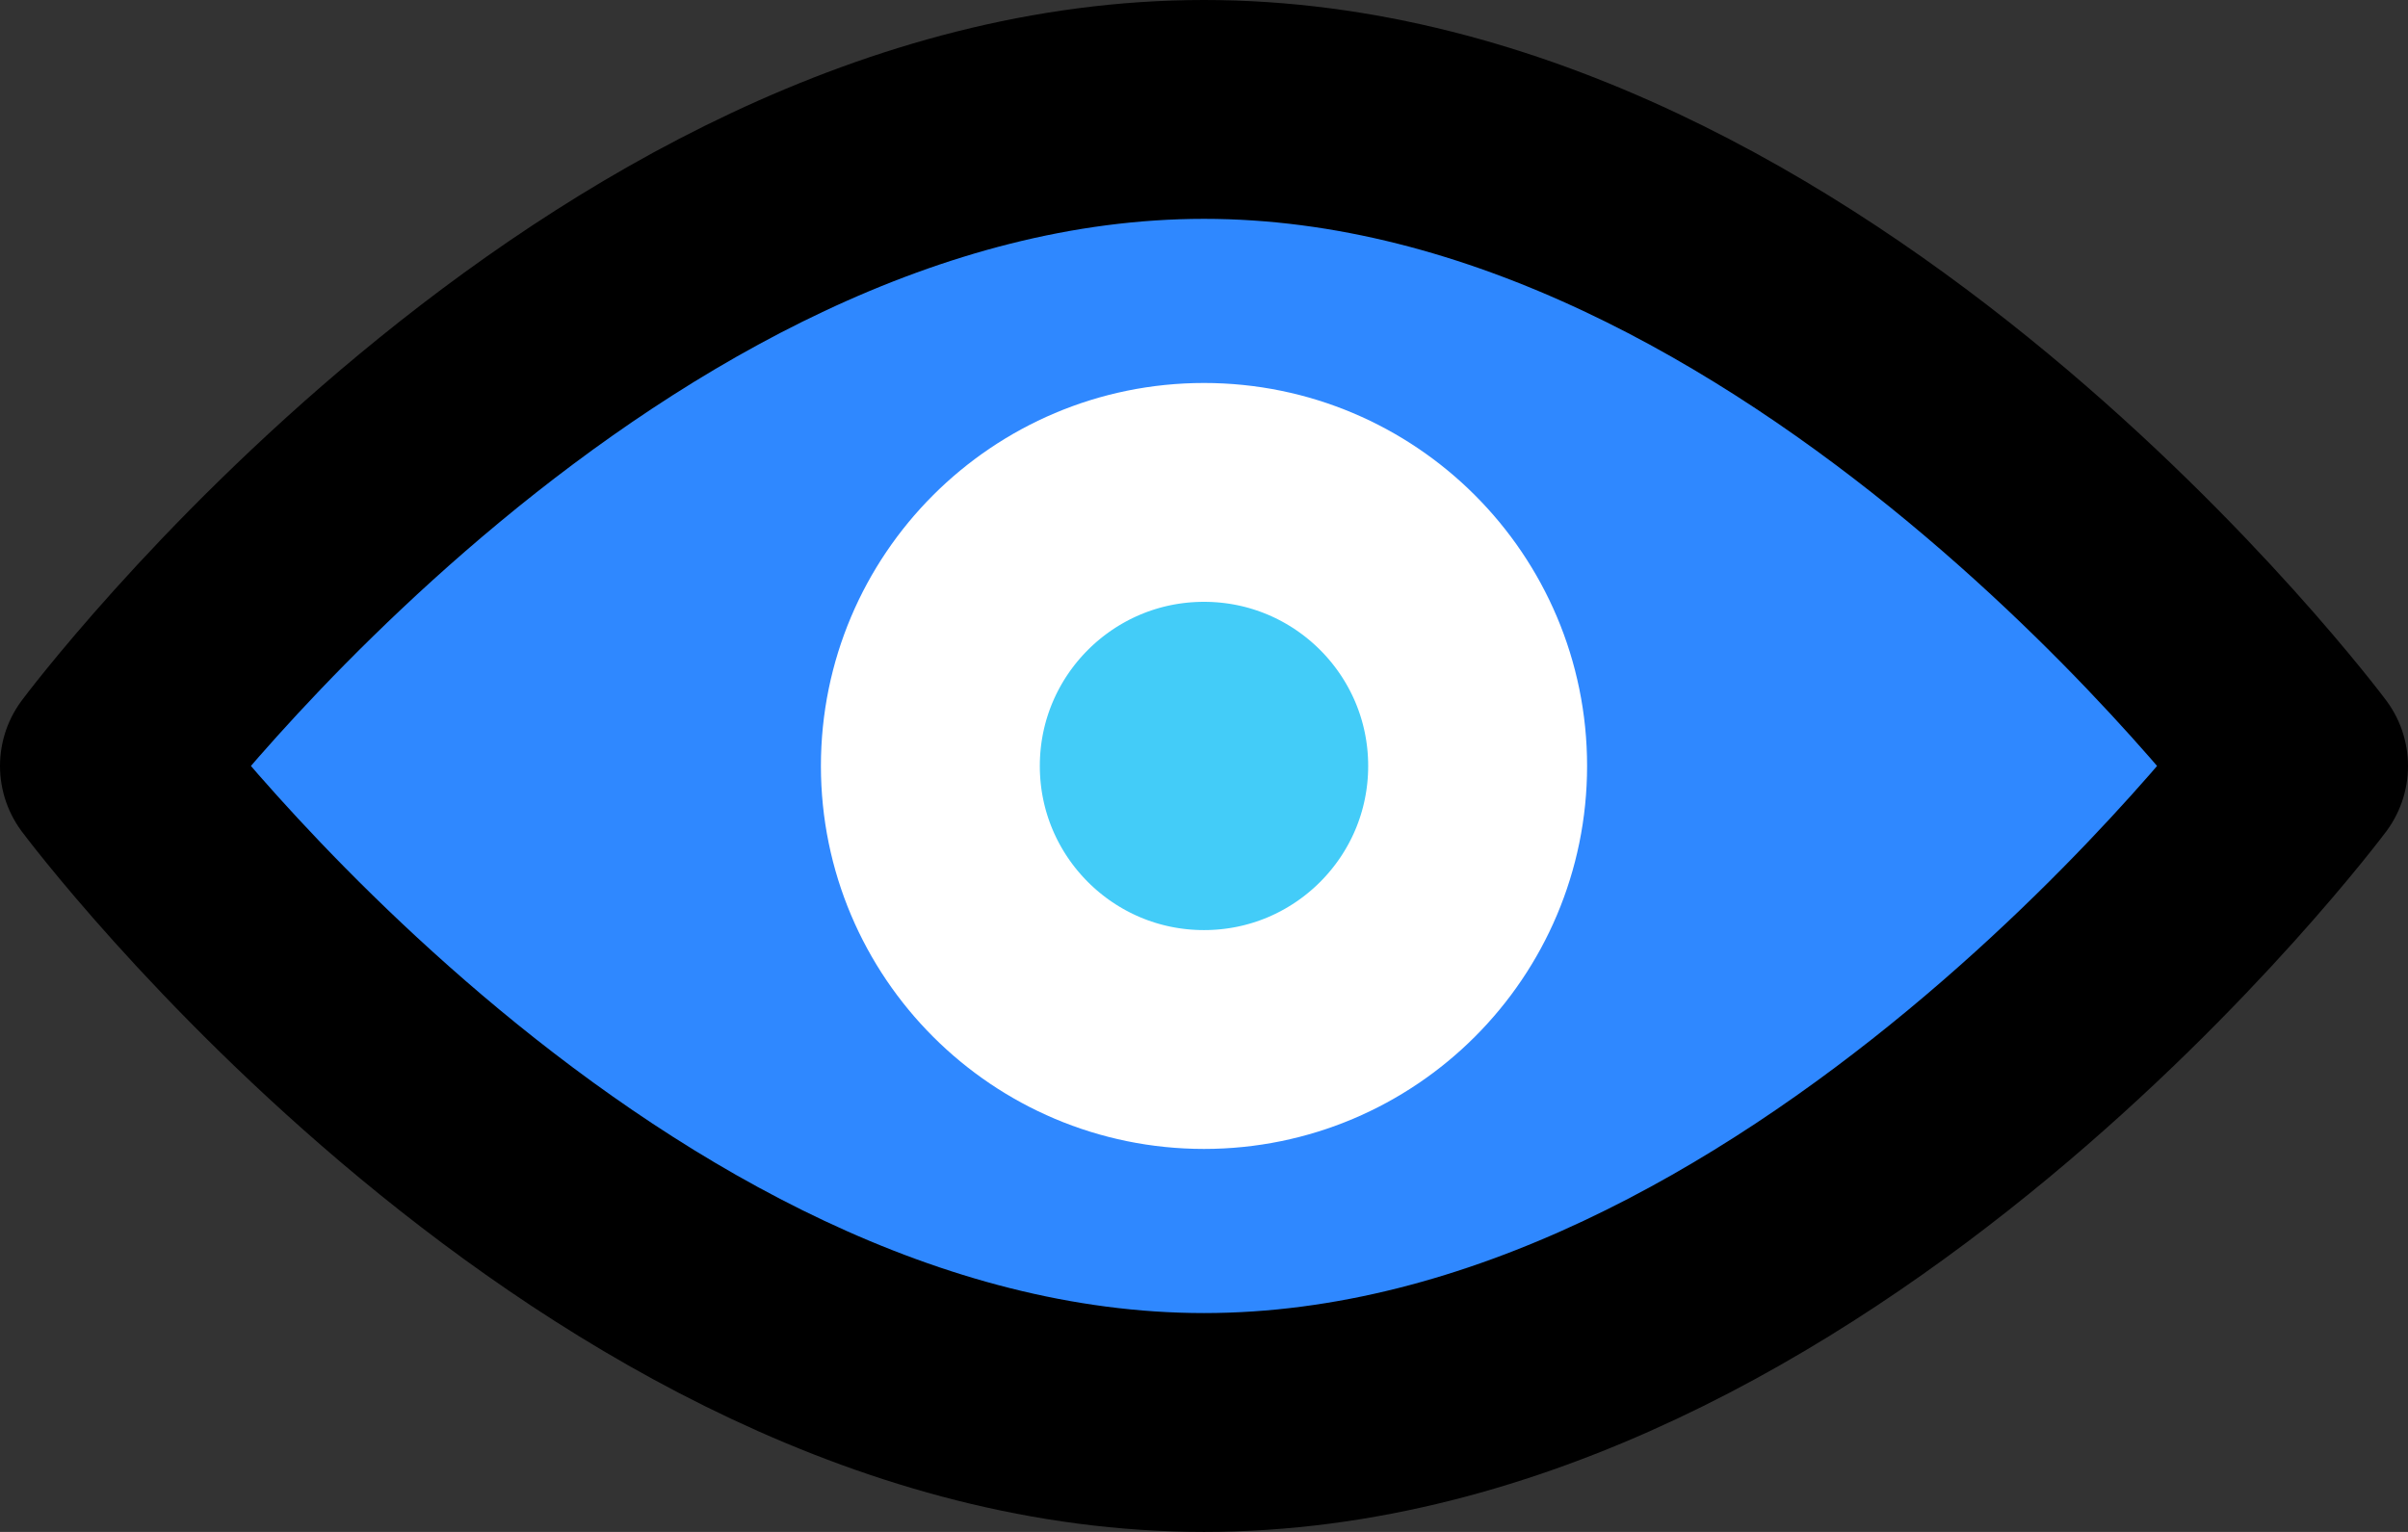 <svg width="44" height="28" viewBox="0 0 44 28" fill="none" xmlns="http://www.w3.org/2000/svg">
<rect x="0" y="0" width="44" height="28" fill="#333333" stroke="none"/>
<path d="M22 26C33.046 26 42 14 42 14C42 14 33.046 2 22 2C10.954 2 2 14 2 14C2 14 10.954 26 22 26Z" fill="#2F88FF" stroke="black" stroke-width="4" stroke-linejoin="round"/>
<path d="M22 19C24.761 19 27 16.761 27 14C27 11.239 24.761 9 22 9C19.239 9 17 11.239 17 14C17 16.761 19.239 19 22 19Z" fill="#43CCF8" stroke="white" stroke-width="4" stroke-linejoin="round"/>
</svg>
